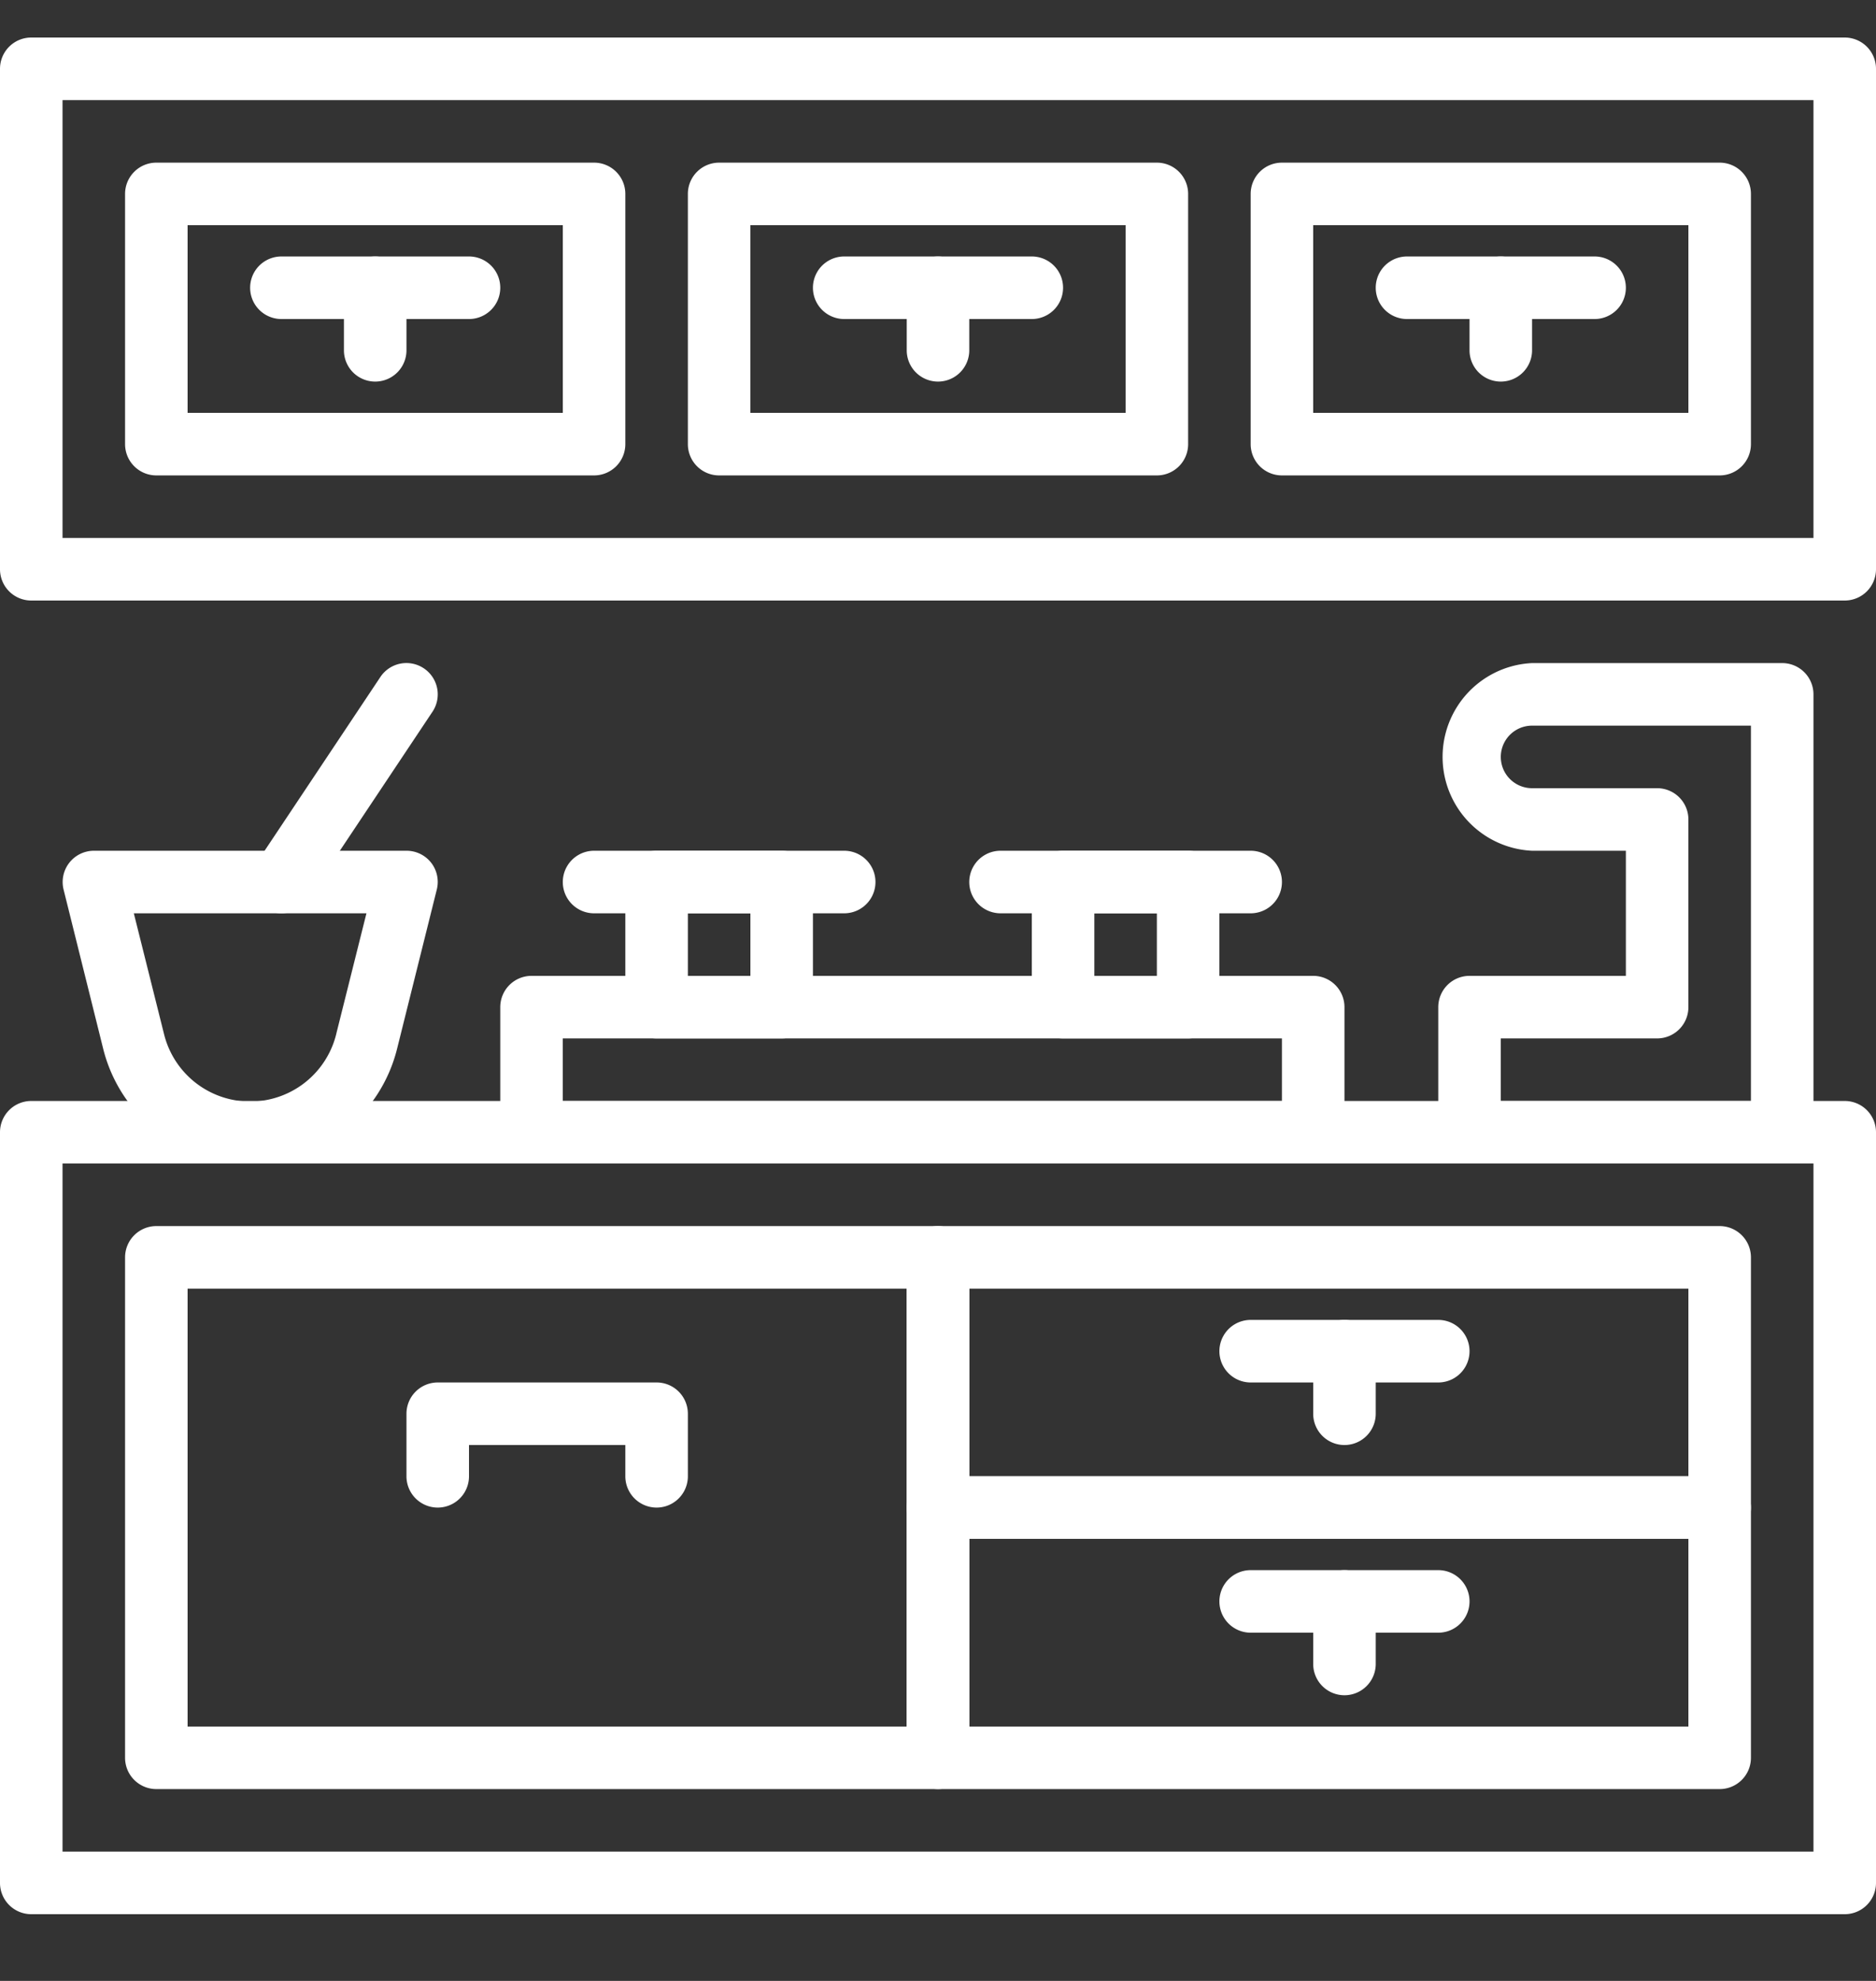 <svg fill="none" height="19" width="18" xmlns="http://www.w3.org/2000/svg"><rect width="100%" height="100%" fill="#333333" stroke="none"/><g fill="#fff"><path d="m17.7.36h-17.4a.3.3 0 0 0 -.3.3v4.8a.3.3 0 0 0 .3.3h17.4a.3.3 0 0 0 .3-.3v-4.8a.3.3 0 0 0 -.3-.3zm-.3 4.8h-16.8v-4.2h16.8zm.3 5.4h-17.4a.3.3 0 0 0 -.3.3v7.2a.3.3 0 0 0 .3.3h17.4a.3.3 0 0 0 .3-.3v-7.2a.3.3 0 0 0 -.3-.3zm-.3 7.2h-16.8v-6.6h16.8z"/><path d="m5.7 1.56h-4.2a.3.3 0 0 0 -.3.3v2.4a.3.3 0 0 0 .3.3h4.2a.3.3 0 0 0 .3-.3v-2.4a.3.3 0 0 0 -.3-.3zm-.3 2.4h-3.6v-1.8h3.6z"/><path d="m4.5 2.46h-1.8a.3.3 0 1 0 0 .6h1.8a.3.3 0 1 0 0-.6z"/><path d="m3.6 2.46a.3.3 0 0 0 -.3.3v.6a.3.3 0 1 0 .6 0v-.6a.3.3 0 0 0 -.3-.3zm12.9-.9h-4.2a.3.3 0 0 0 -.3.3v2.4a.3.3 0 0 0 .3.3h4.2a.3.3 0 0 0 .3-.3v-2.4a.3.3 0 0 0 -.3-.3zm-.3 2.4h-3.6v-1.8h3.6z"/><path d="m15.3 2.46h-1.8a.3.3 0 1 0 0 .6h1.8a.3.3 0 1 0 0-.6z"/><path d="m14.4 2.46a.3.3 0 0 0 -.3.3v.6a.3.3 0 1 0 .6 0v-.6a.3.3 0 0 0 -.3-.3zm-3.3-.9h-4.2a.3.3 0 0 0 -.3.3v2.4a.3.3 0 0 0 .3.3h4.2a.3.3 0 0 0 .3-.3v-2.4a.3.3 0 0 0 -.3-.3zm-.3 2.4h-3.6v-1.8h3.6z"/><path d="m9.9 2.46h-1.8a.3.3 0 1 0 0 .6h1.8a.3.3 0 1 0 0-.6z"/><path d="m9 2.46a.3.3 0 0 0 -.3.3v.6a.3.3 0 1 0 .6 0v-.6a.3.3 0 0 0 -.3-.3zm7.5 9.3h-7.5a.3.3 0 0 0 -.3.3v2.4a.3.3 0 0 0 .3.3h7.5a.3.3 0 0 0 .3-.3v-2.4a.3.3 0 0 0 -.3-.3zm-.3 2.4h-6.9v-1.8h6.9z"/><path d="m13.8 12.66h-1.8a.3.3 0 1 0 0 .6h1.8a.3.3 0 1 0 0-.6z"/><path d="m12.9 12.66a.3.3 0 0 0 -.3.3v.6a.3.3 0 1 0 .6 0v-.6a.3.3 0 0 0 -.3-.3zm3.6 1.5h-7.5a.3.3 0 0 0 -.3.3v2.4a.3.3 0 0 0 .3.3h7.5a.3.3 0 0 0 .3-.3v-2.4a.3.3 0 0 0 -.3-.3zm-.3 2.4h-6.9v-1.8h6.9z"/><path d="m13.8 15.06h-1.8a.3.3 0 1 0 0 .6h1.8a.3.3 0 1 0 0-.6z"/><path d="m12.9 15.06a.3.3 0 0 0 -.3.3v.6a.3.3 0 1 0 .6 0v-.6a.3.3 0 0 0 -.3-.3zm-3.9-3.3h-7.5a.3.3 0 0 0 -.3.3v4.8a.3.3 0 0 0 .3.3h7.5a.3.3 0 0 0 .3-.3v-4.8a.3.3 0 0 0 -.3-.3zm-.3 4.8h-6.9v-4.2h6.9z"/><path d="m6.3 13.26h-2.1a.3.3 0 0 0 -.3.3v.6a.3.3 0 1 0 .6 0v-.3h1.5v.3a.3.3 0 1 0 .6 0v-.6a.3.3 0 0 0 -.3-.3zm5.1-5.1h-1.2a.3.3 0 0 0 -.3.3v1.2a.3.3 0 0 0 .3.3h1.2a.3.3 0 0 0 .3-.3v-1.2a.3.3 0 0 0 -.3-.3zm-.3 1.2h-.6v-.6h.6z"/><path d="m12 8.16h-2.4a.3.3 0 1 0 0 .6h2.4a.3.3 0 1 0 0-.6zm-4.5 0h-1.2a.3.3 0 0 0 -.3.3v1.2a.3.3 0 0 0 .3.3h1.2a.3.3 0 0 0 .3-.3v-1.2a.3.3 0 0 0 -.3-.3zm-.3 1.2h-.6v-.6h.6z"/><path d="m8.1 8.16h-2.4a.3.3 0 1 0 0 .6h2.4a.3.3 0 1 0 0-.6zm4.5 1.2h-7.5a.3.3 0 0 0 -.3.3v1.2a.3.3 0 0 0 .3.3h7.5a.3.3 0 0 0 .3-.3v-1.2a.3.3 0 0 0 -.3-.3zm-.3 1.2h-6.9v-.6h6.9zm-8.163-2.285a.3.3 0 0 0 -.237-.115h-3a.3.3 0 0 0 -.29.372l.38 1.527a1.45 1.45 0 0 0 1.41 1.1 1.45 1.45 0 0 0 1.41-1.1l.381-1.527a.3.3 0 0 0 -.054-.257zm-.91 1.64a.851.851 0 0 1 -1.654 0l-.289-1.155h2.232l-.289 1.154z"/><path d="m4.066 6.41a.3.3 0 0 0 -.416.083l-1.2 1.8a.3.3 0 0 0 .5.333l1.2-1.8a.3.3 0 0 0 -.084-.416zm13.034-.05h-2.4a.901.901 0 0 0 0 1.8h.9v1.2h-1.5a.3.3 0 0 0 -.3.3v1.2a.3.3 0 0 0 .3.3h3a.3.3 0 0 0 .3-.3v-4.2a.3.3 0 0 0 -.3-.3zm-.3 4.2h-2.4v-.6h1.5a.3.3 0 0 0 .3-.3v-1.8a.3.3 0 0 0 -.3-.3h-1.2a.3.3 0 0 1 0-.6h2.1z"/></g></svg>
